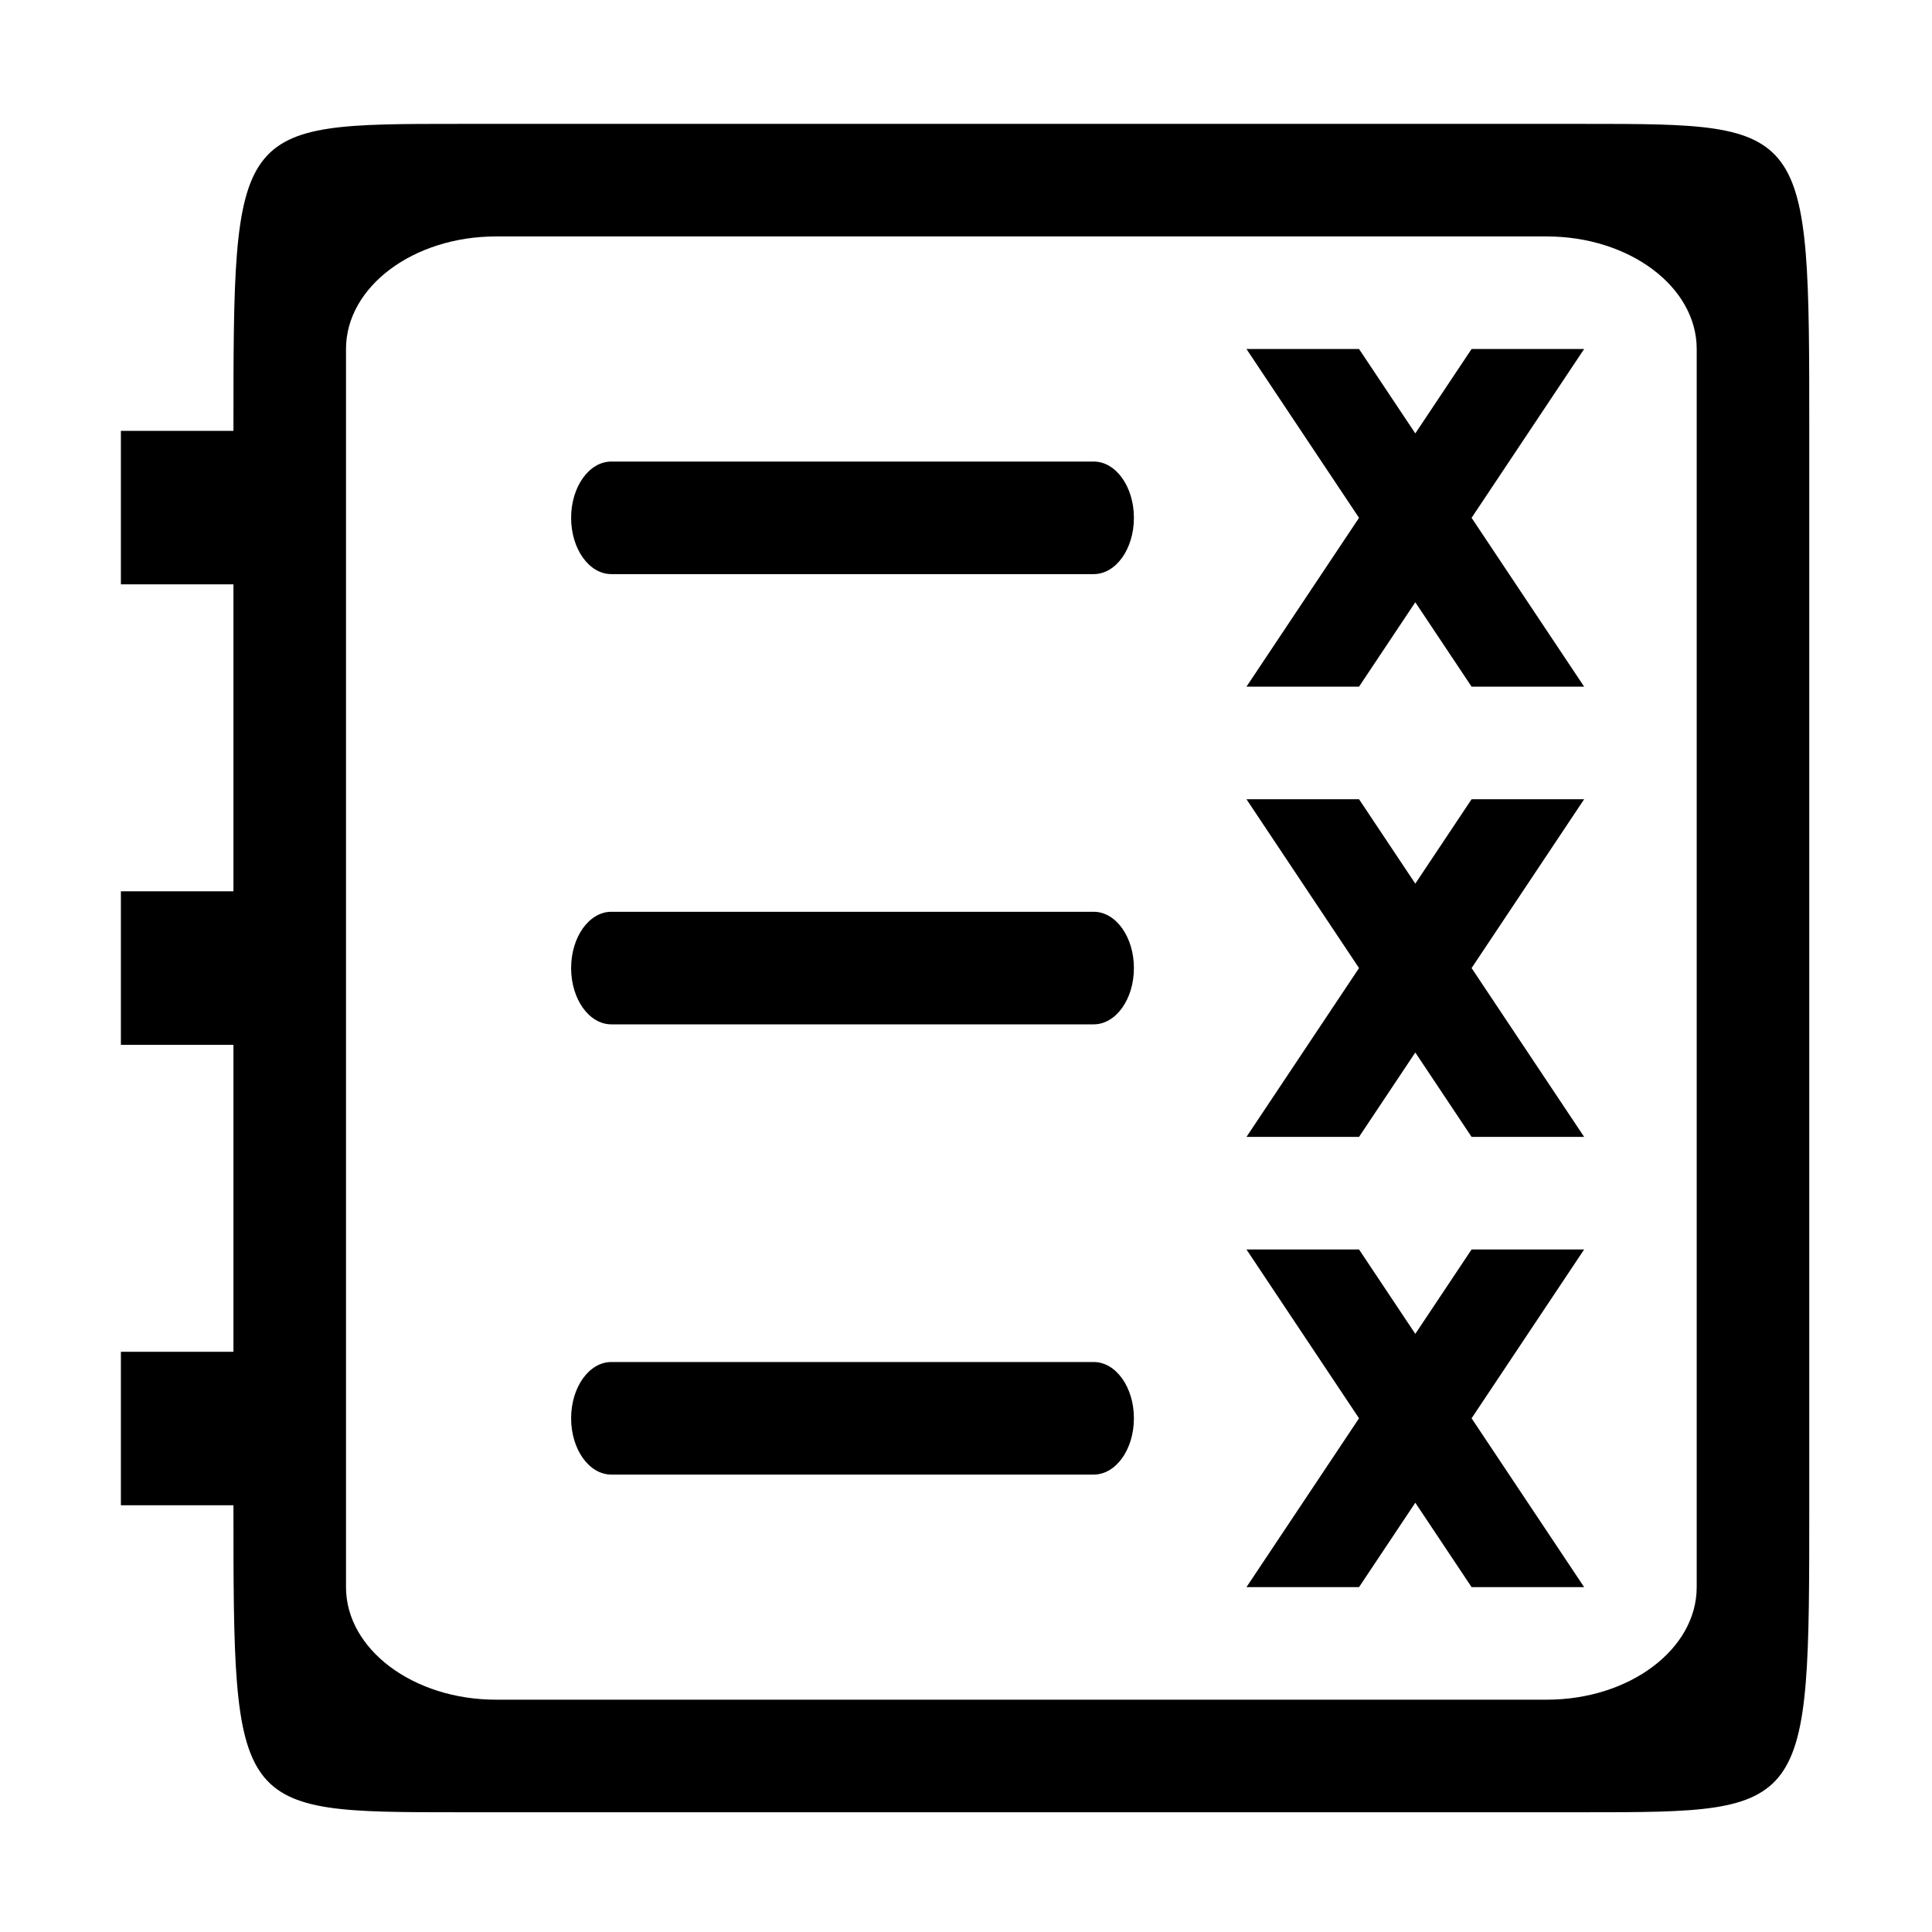 <?xml version="1.0" encoding="utf-8"?>
<!-- Generator: Adobe Illustrator 19.0.0, SVG Export Plug-In . SVG Version: 6.00 Build 0)  -->
<svg version="1.1" id="ico-wrong-notebook" xmlns="http://www.w3.org/2000/svg" xmlns:xlink="http://www.w3.org/1999/xlink" x="0px"
	 y="0px" viewBox="15.167 -16.333 1000.636 1000.678" style="enable-background:new 15.167 -16.333 1000.636 1000.678;"
	 xml:space="preserve">
<path id="ico-wrong-notebook_1_" d="M893.937,805.688c0,32.18-34.823,58.297-77.729,58.297H272.102
	c-42.907,0-77.729-26.117-77.729-58.297V164.42c0-32.18,34.823-58.297,77.729-58.297h544.106c42.907,0,77.729,26.117,77.729,58.297
	V805.688L893.937,805.688z M77.778,206.818v79.496h58.297v158.992H77.778v79.496h58.297v158.992H77.778v79.496h58.297
	c0,158.992,0,158.992,116.594,158.992H835.64c116.594,0,116.594,0,116.594-158.992V206.818c0-158.992,0-158.992-116.594-158.992
	H252.669c-116.594,0-116.594,0-116.594,158.992H77.778z M748.194,208.143l29.149-43.723h58.297l-58.297,87.446l58.297,87.446
	h-58.297l-29.149-43.723l-29.149,43.723h-58.297l58.297-87.446l-58.297-87.446h58.297L748.194,208.143z M748.194,441.331
	l29.149-43.723h58.297l-58.297,87.446L835.64,572.5h-58.297l-29.149-43.723L719.046,572.5h-58.297l58.297-87.446l-58.297-87.446
	h58.297L748.194,441.331L748.194,441.331z M748.194,674.519l29.149-43.723h58.297l-58.297,87.446l58.297,87.446h-58.297
	l-29.149-43.723l-29.149,43.723h-58.297l58.297-87.446l-58.297-87.446h58.297L748.194,674.519L748.194,674.519z M581.631,222.717
	H331.787c-11.493,0-20.82,13.059-20.82,29.149c0,16.119,9.328,29.149,20.82,29.149h249.845c11.493,0,20.82-13.029,20.82-29.149
	C602.452,235.776,593.124,222.717,581.631,222.717z M581.631,689.094H331.787c-11.493,0-20.82,13.029-20.82,29.149
	s9.328,29.149,20.82,29.149h249.845c11.493,0,20.82-13.029,20.82-29.149S593.124,689.094,581.631,689.094z M581.631,455.905H331.787
	c-11.493,0-20.82,13.059-20.82,29.149c0,16.119,9.328,29.149,20.82,29.149h249.845c11.493,0,20.82-13.029,20.82-29.149
	C602.452,468.964,593.124,455.905,581.631,455.905z"/>
</svg>
